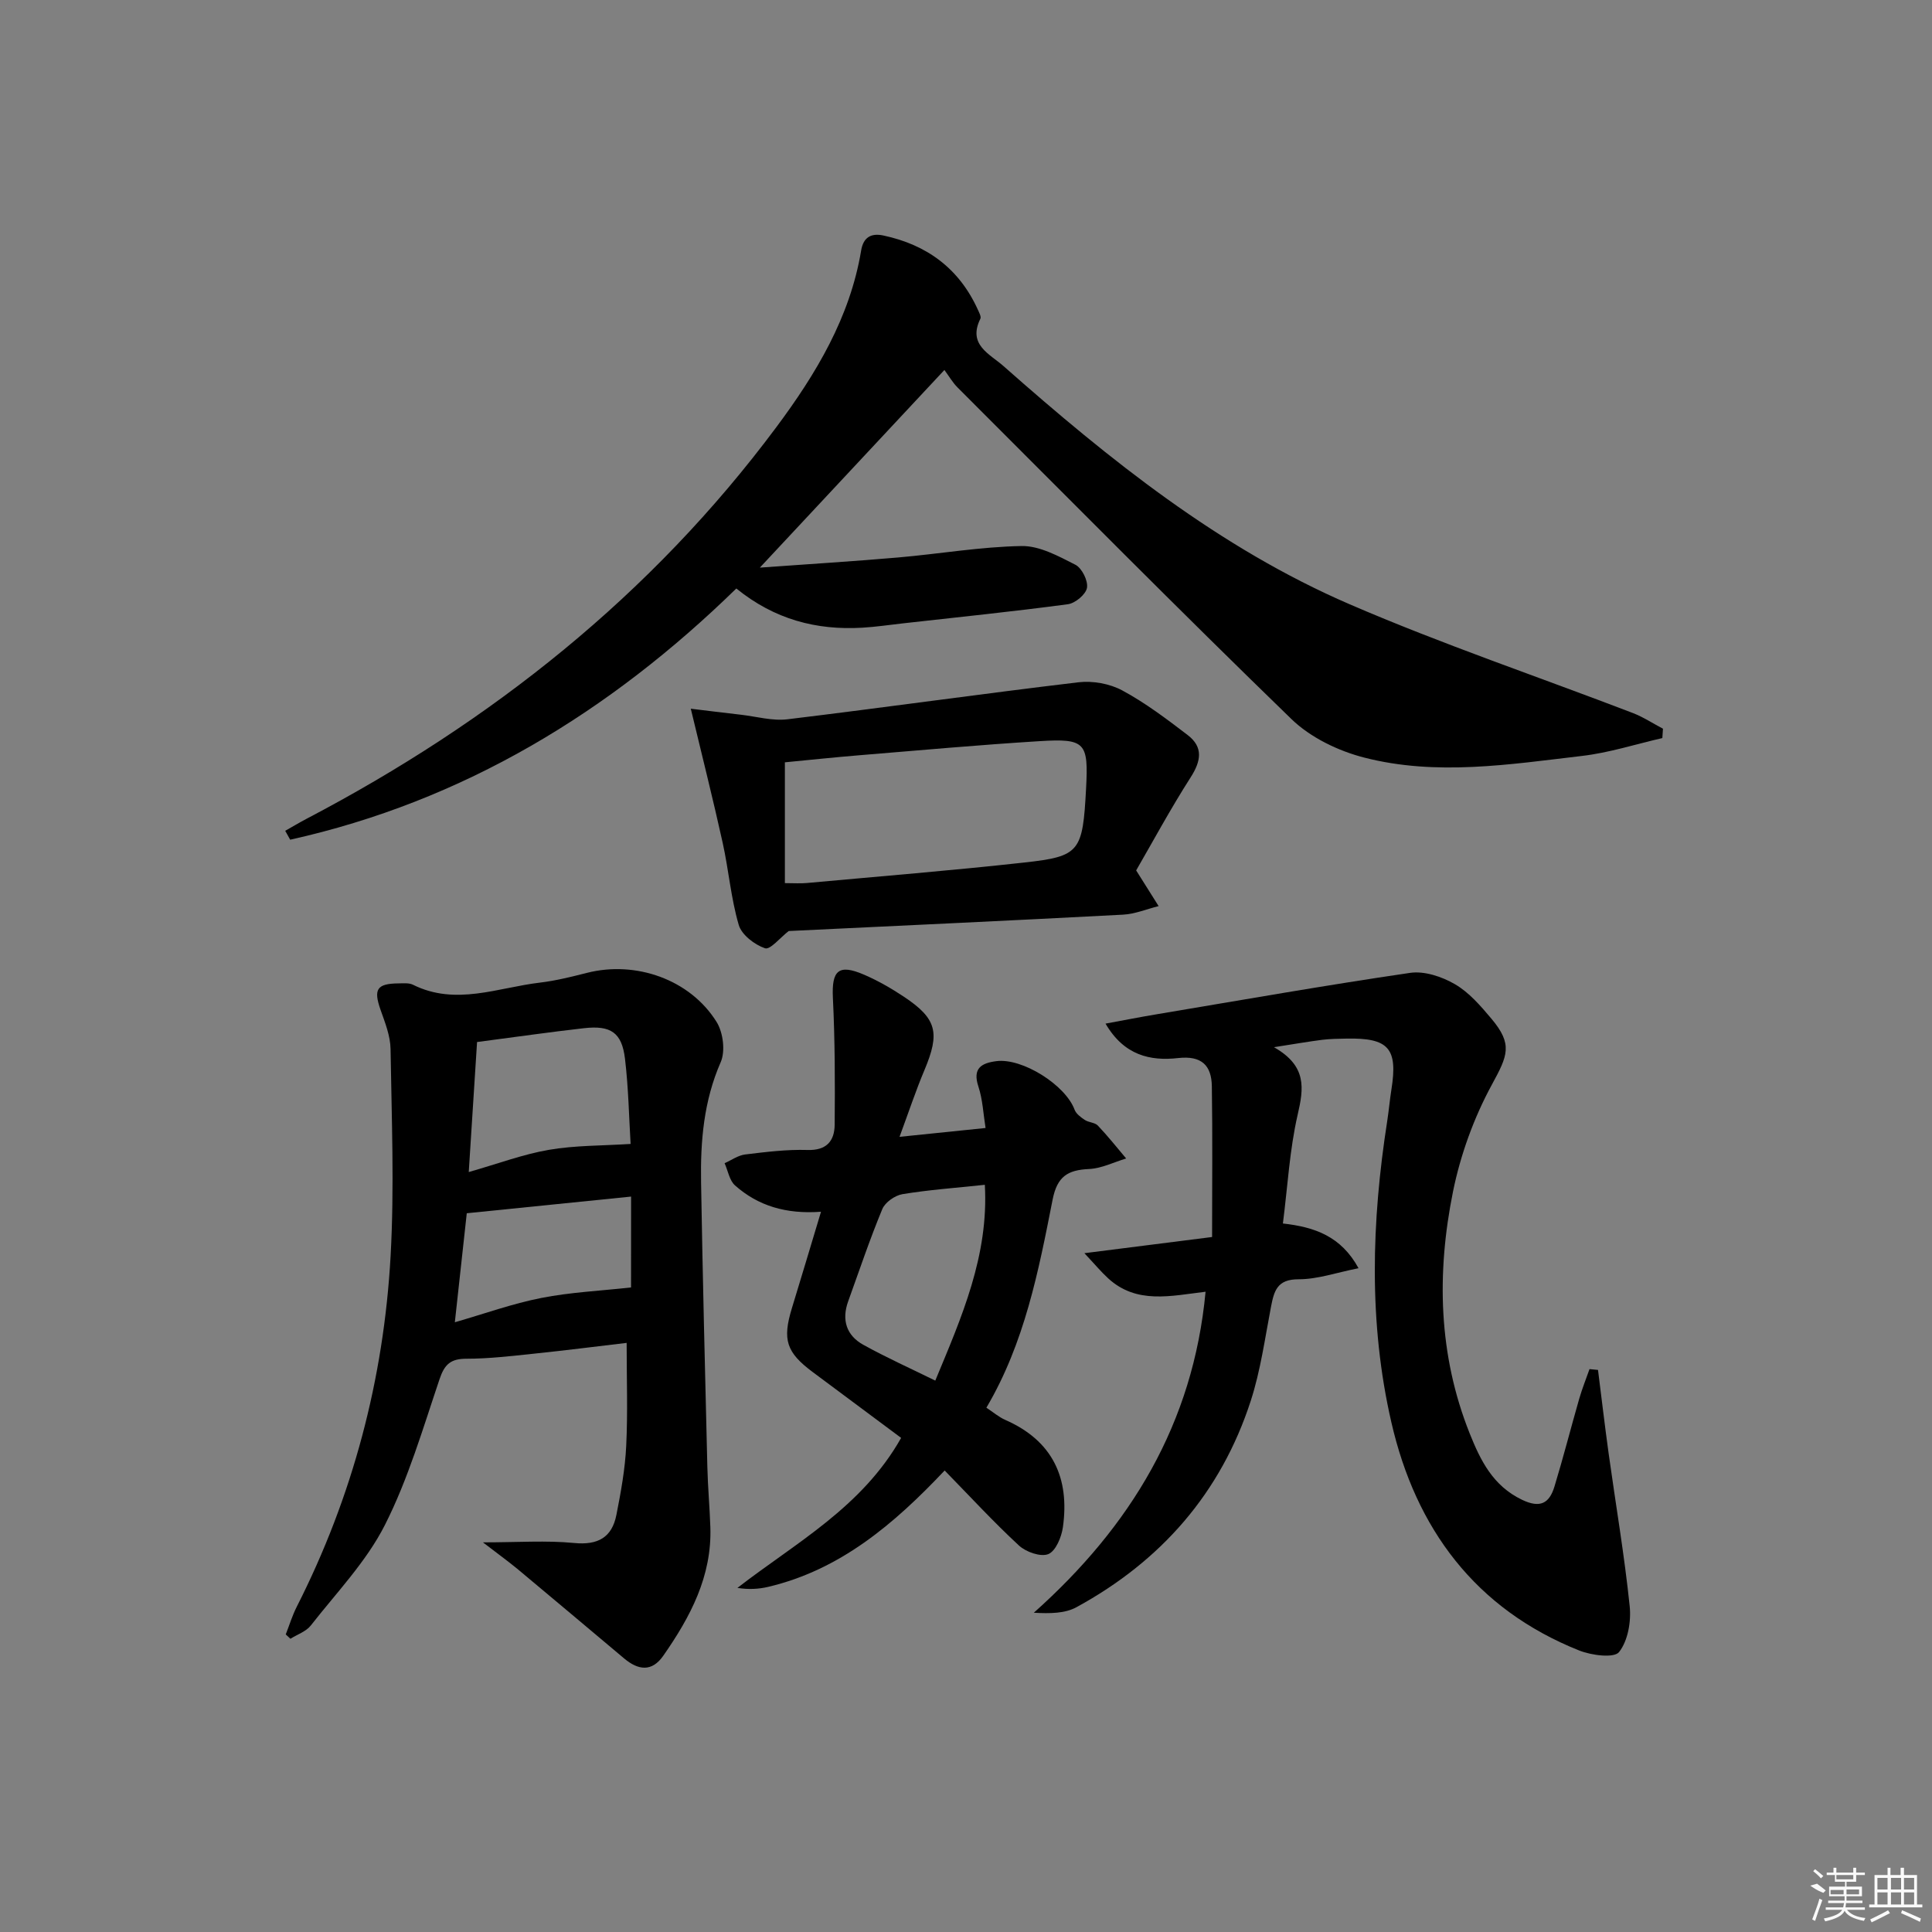 <svg enable-background="new 0 0 400 400" viewBox="0 0 400 400" xmlns="http://www.w3.org/2000/svg"><rect x="0" y="0" width="400" height="400" fill="#808080" stroke="none"/><path d="m344.17 152.81c-5.55 1.27-11.04 3.05-16.66 3.7-14.99 1.76-30.14 4.18-45.06.34-5.39-1.38-11.13-4.15-15.08-7.98-23.31-22.6-46.14-45.69-69.11-68.64-1.04-1.04-1.79-2.36-2.73-3.63-12.75 13.65-24.87 26.63-38.21 40.92 10.36-.75 19.5-1.31 28.62-2.1 8.54-.74 17.04-2.22 25.58-2.37 3.71-.06 7.62 2.09 11.12 3.87 1.35.69 2.65 3.29 2.41 4.77-.22 1.36-2.43 3.21-3.96 3.41-11.36 1.52-22.76 2.68-34.15 3.96-2.81.31-5.61.74-8.43.9-9.47.55-18.14-1.7-26.06-8.12-26.25 25.62-56.5 44.03-92.37 52.01-.34-.61-.69-1.22-1.03-1.84 1.46-.82 2.9-1.69 4.38-2.47 38.28-20.05 71.42-46.32 97.34-81.15 8.17-10.98 15.21-22.66 17.52-36.52.44-2.67 1.98-3.66 4.57-3.12 9.05 1.92 15.74 6.85 19.6 15.38.27.6.73 1.44.51 1.87-2.66 5.39 1.93 7.26 4.8 9.8 21.9 19.35 44.66 37.65 71.69 49.32 19.18 8.28 39.04 15 58.57 22.49 2.18.84 4.18 2.16 6.27 3.26-.05.66-.09 1.3-.13 1.94z"/><path d="m263.76 216.81c6.87 3.9 6.17 8.52 4.9 14.01-1.66 7.23-2.06 14.75-3.05 22.49 6.62.74 12.05 2.66 15.66 9.26-4.51.89-8.48 2.3-12.43 2.29-4.44-.01-5.06 2.43-5.7 5.73-1.25 6.5-2.15 13.15-4.18 19.42-6.18 19.07-18.56 33.18-36.08 42.74-2.38 1.3-5.45 1.34-8.84 1.15 20.07-17.91 33-39.15 35.56-66.46-7.17.85-14.25 2.64-20.15-2.76-1.46-1.33-2.73-2.87-4.94-5.22 9.64-1.22 17.77-2.25 26.44-3.35 0-10.74.11-20.98-.05-31.21-.07-4.3-2.1-6.39-6.98-5.84-5.77.65-11.2-.55-15.03-7.13 3.96-.73 7.25-1.38 10.56-1.93 17.49-2.93 34.96-6.01 52.51-8.58 2.95-.43 6.59.79 9.27 2.35 2.93 1.7 5.33 4.5 7.56 7.15 4.46 5.31 3.37 7.61.09 13.64-3.73 6.85-6.51 14.53-8.06 22.19-3.4 16.85-3.04 33.74 3.46 50.02 2.23 5.58 4.8 10.84 10.81 13.73 3.8 1.83 5.68.74 6.74-2.71 1.83-6.02 3.39-12.13 5.13-18.19.6-2.08 1.41-4.09 2.13-6.14.59.06 1.17.12 1.76.17.73 5.79 1.41 11.58 2.21 17.36 1.46 10.52 3.26 21.01 4.35 31.56.33 3.15-.36 7.16-2.2 9.49-1.03 1.3-5.69.69-8.22-.31-21.56-8.59-33.87-25.27-38.92-47.24-4.75-20.64-4.11-41.59-.85-62.46.33-2.13.51-4.28.85-6.41 1.37-8.58-.54-10.77-9.32-10.59-1.66.03-3.34.05-4.99.25-2.76.35-5.5.83-10 1.53z"/><path d="m99.99 319.33c7.3 0 13.13-.43 18.87.13 4.93.48 7.84-1.14 8.76-5.82.93-4.71 1.8-9.49 2.03-14.28.34-6.92.09-13.87.09-21.33-6.19.73-12.71 1.56-19.25 2.24-4.62.48-9.27 1.04-13.91 1.04-3.23 0-4.52 1.11-5.56 4.18-3.45 10.21-6.5 20.71-11.34 30.26-3.84 7.58-10.02 13.99-15.33 20.79-.98 1.25-2.79 1.85-4.22 2.75-.32-.3-.65-.6-.97-.9.75-1.91 1.35-3.9 2.28-5.73 11.59-22.84 18.01-47.15 19.43-72.62.79-14.24.21-28.56-.01-42.85-.04-2.73-1.15-5.5-2.08-8.14-1.48-4.24-.77-5.41 3.76-5.45.99-.01 2.13-.13 2.96.28 8.85 4.41 17.56.59 26.29-.44 3.28-.39 6.53-1.21 9.74-2.02 10.11-2.57 21.36 1.37 26.83 10.16 1.36 2.18 1.85 6.06.85 8.34-3.52 8.04-4.21 16.39-4.06 24.9.33 19.64.82 39.27 1.3 58.9.1 4.15.48 8.29.62 12.44.35 10.19-4.16 18.64-9.75 26.65-2.38 3.41-5.2 2.98-8.09.56-7.38-6.2-14.75-12.41-22.15-18.58-1.99-1.63-4.08-3.14-7.09-5.46zm-1.22-103.59c-.56 8.82-1.14 17.85-1.72 26.92 6.13-1.75 11.28-3.69 16.6-4.6 5.39-.93 10.95-.84 16.91-1.22-.33-5.46-.44-11.58-1.16-17.62-.65-5.44-2.93-6.98-8.52-6.34-7.06.8-14.1 1.81-22.11 2.86zm31.89 32c-11.48 1.16-22.63 2.3-34.02 3.45-.84 7.69-1.66 15.18-2.47 22.57 6.15-1.77 11.93-3.86 17.89-5.03 6.03-1.19 12.23-1.47 18.59-2.18.01-5.73.01-11.99.01-18.81z"/><path d="m186.24 235.37c6.56-.67 11.8-1.21 17.81-1.83-.47-2.92-.59-5.87-1.48-8.57-1.26-3.79.61-4.87 3.71-5.27 5.39-.7 14.32 4.95 16.2 10.05.32.86 1.3 1.58 2.13 2.13.81.53 2.08.51 2.69 1.16 2.06 2.17 3.93 4.52 5.86 6.81-2.56.77-5.09 2.06-7.67 2.18-4.41.2-6.61 1.51-7.56 6.35-2.91 14.79-5.8 29.67-13.71 43.07 1.43.94 2.59 1.95 3.92 2.53 9.81 4.31 13.36 12.03 11.92 22.23-.29 2.04-1.48 4.92-3.02 5.55-1.57.64-4.62-.43-6.08-1.78-5.24-4.84-10.08-10.11-15.38-15.53-10.56 11.18-21.67 20.57-36.52 24.09-1.99.47-4.06.58-6.39.22 12.09-9.36 25.78-16.67 33.9-31.06-6.08-4.53-12.17-9.07-18.28-13.61-5.5-4.09-6.34-6.71-4.33-13.27 1.98-6.46 3.91-12.93 6.02-19.94-7.27.53-13.03-1.23-17.8-5.45-1.16-1.03-1.46-3.04-2.16-4.6 1.42-.63 2.79-1.63 4.26-1.81 4.28-.52 8.61-1.06 12.9-.93 4.02.13 5.6-1.93 5.63-5.25.08-8.76.06-17.53-.37-26.27-.27-5.64 1.16-7.06 6.46-4.77 2.88 1.24 5.65 2.84 8.27 4.58 6.81 4.54 7.47 7.45 4.24 15.14-1.79 4.24-3.24 8.62-5.17 13.85zm17.66 9.93c-6.23.66-11.68 1.05-17.06 1.94-1.56.26-3.59 1.69-4.17 3.09-2.6 6.27-4.76 12.72-7.07 19.11-1.38 3.83-.36 7.05 3.13 8.98 4.74 2.63 9.71 4.86 14.91 7.42 5.47-13.17 11.09-25.88 10.26-40.54z"/><path d="m235.23 180.21c1.94 3.07 3.29 5.23 4.65 7.39-2.45.61-4.89 1.64-7.37 1.77-23.24 1.23-46.49 2.3-69.22 3.39-1.74 1.34-3.82 3.93-4.9 3.57-2.17-.74-4.84-2.78-5.44-4.83-1.62-5.52-2.08-11.37-3.33-17.02-1.98-8.96-4.23-17.87-6.6-27.75 3.16.38 6.78.84 10.41 1.25 3.2.37 6.49 1.32 9.61.94 20.09-2.43 40.14-5.27 60.24-7.66 2.95-.35 6.48.28 9.08 1.69 4.79 2.58 9.2 5.92 13.54 9.24 3.24 2.48 2.79 5.34.63 8.72-4.18 6.53-7.87 13.37-11.3 19.3zm-72.73 2.63c1.88 0 3.21.1 4.52-.02 15.04-1.38 30.1-2.59 45.1-4.25 11.49-1.27 12.04-2.22 12.74-15.31.51-9.54-.13-10.4-9.66-9.81-12.42.77-24.81 1.89-37.21 2.91-5.21.43-10.41.98-15.49 1.47z"/><g fill="#fafafa"><path d="m374.8 390.4 1.4-.4c.7.5 1.3 1 1.8 1.4l-.5.5c-1.5-.6-2.1-1.1-2.7-1.5zm1 7.3-.6-.3c.5-1.4 1.1-2.8 1.5-4.3.2.1.4.2.6.3-.5 1.3-1 2.8-1.5 4.3zm-.4-10.3.4-.4c.4.3 1 .8 1.7 1.4l-.5.5c-.4-.5-1-1-1.6-1.5zm2.5.3h1.7v-1h.6v1h3.5v-1h.6v1h1.8v.5h-1.8v1.4h-2v1h3.2v2h-3.2v.9h3.3v.5h-3.4c0 .3-.1.6-.1.9h4v.5h-3.7c.7.9 1.9 1.5 3.8 1.7-.1.2-.2.4-.3.6-2.1-.4-3.5-1.1-4-2.1-.4 1-1.8 1.7-4 2.2-.1-.2-.2-.4-.3-.6 2.1-.4 3.4-1 3.8-1.8h-3.4v-.5h3.6c.1-.3.1-.6.2-.9h-3.3v-.5h3.4c0-.3 0-.6 0-.9h-3.2v-2h3.3v-1h-2.1v-1.4h-1.7v-.5zm1.1 3.5v1h2.7c0-.3 0-.4 0-.4 0-.1 0-.2 0-.2 0-.1 0-.2 0-.3h-2.7zm1.2-3v.9h3.5v-.9zm4.7 3h-2.6v.6.4h2.6z"/><path d="m393.6 386.7h.6v1.5h2.7v6.1h1.1v.6h-11v-.6h1.1v-6.1h2.7v-1.5h.6v1.5h2.1v-1.5zm-2.7 8.8.4.6c-1.2.6-2.5 1.3-3.8 1.9-.1-.2-.2-.4-.3-.6 1.2-.6 2.5-1.2 3.7-1.9zm-2.2-6.7v2.4h2.1v-2.4zm0 3v2.5h2.1v-2.5zm2.8-3v2.4h2.1v-2.4zm0 3v2.5h2.1v-2.5zm6 6.1c-1.4-.7-2.7-1.3-3.9-1.8l.2-.6c1.5.6 2.7 1.2 3.9 1.7zm-1.2-9.1h-2.1v2.4h2.1zm-2.1 3v2.5h2.1v-2.5z"/></g></svg>